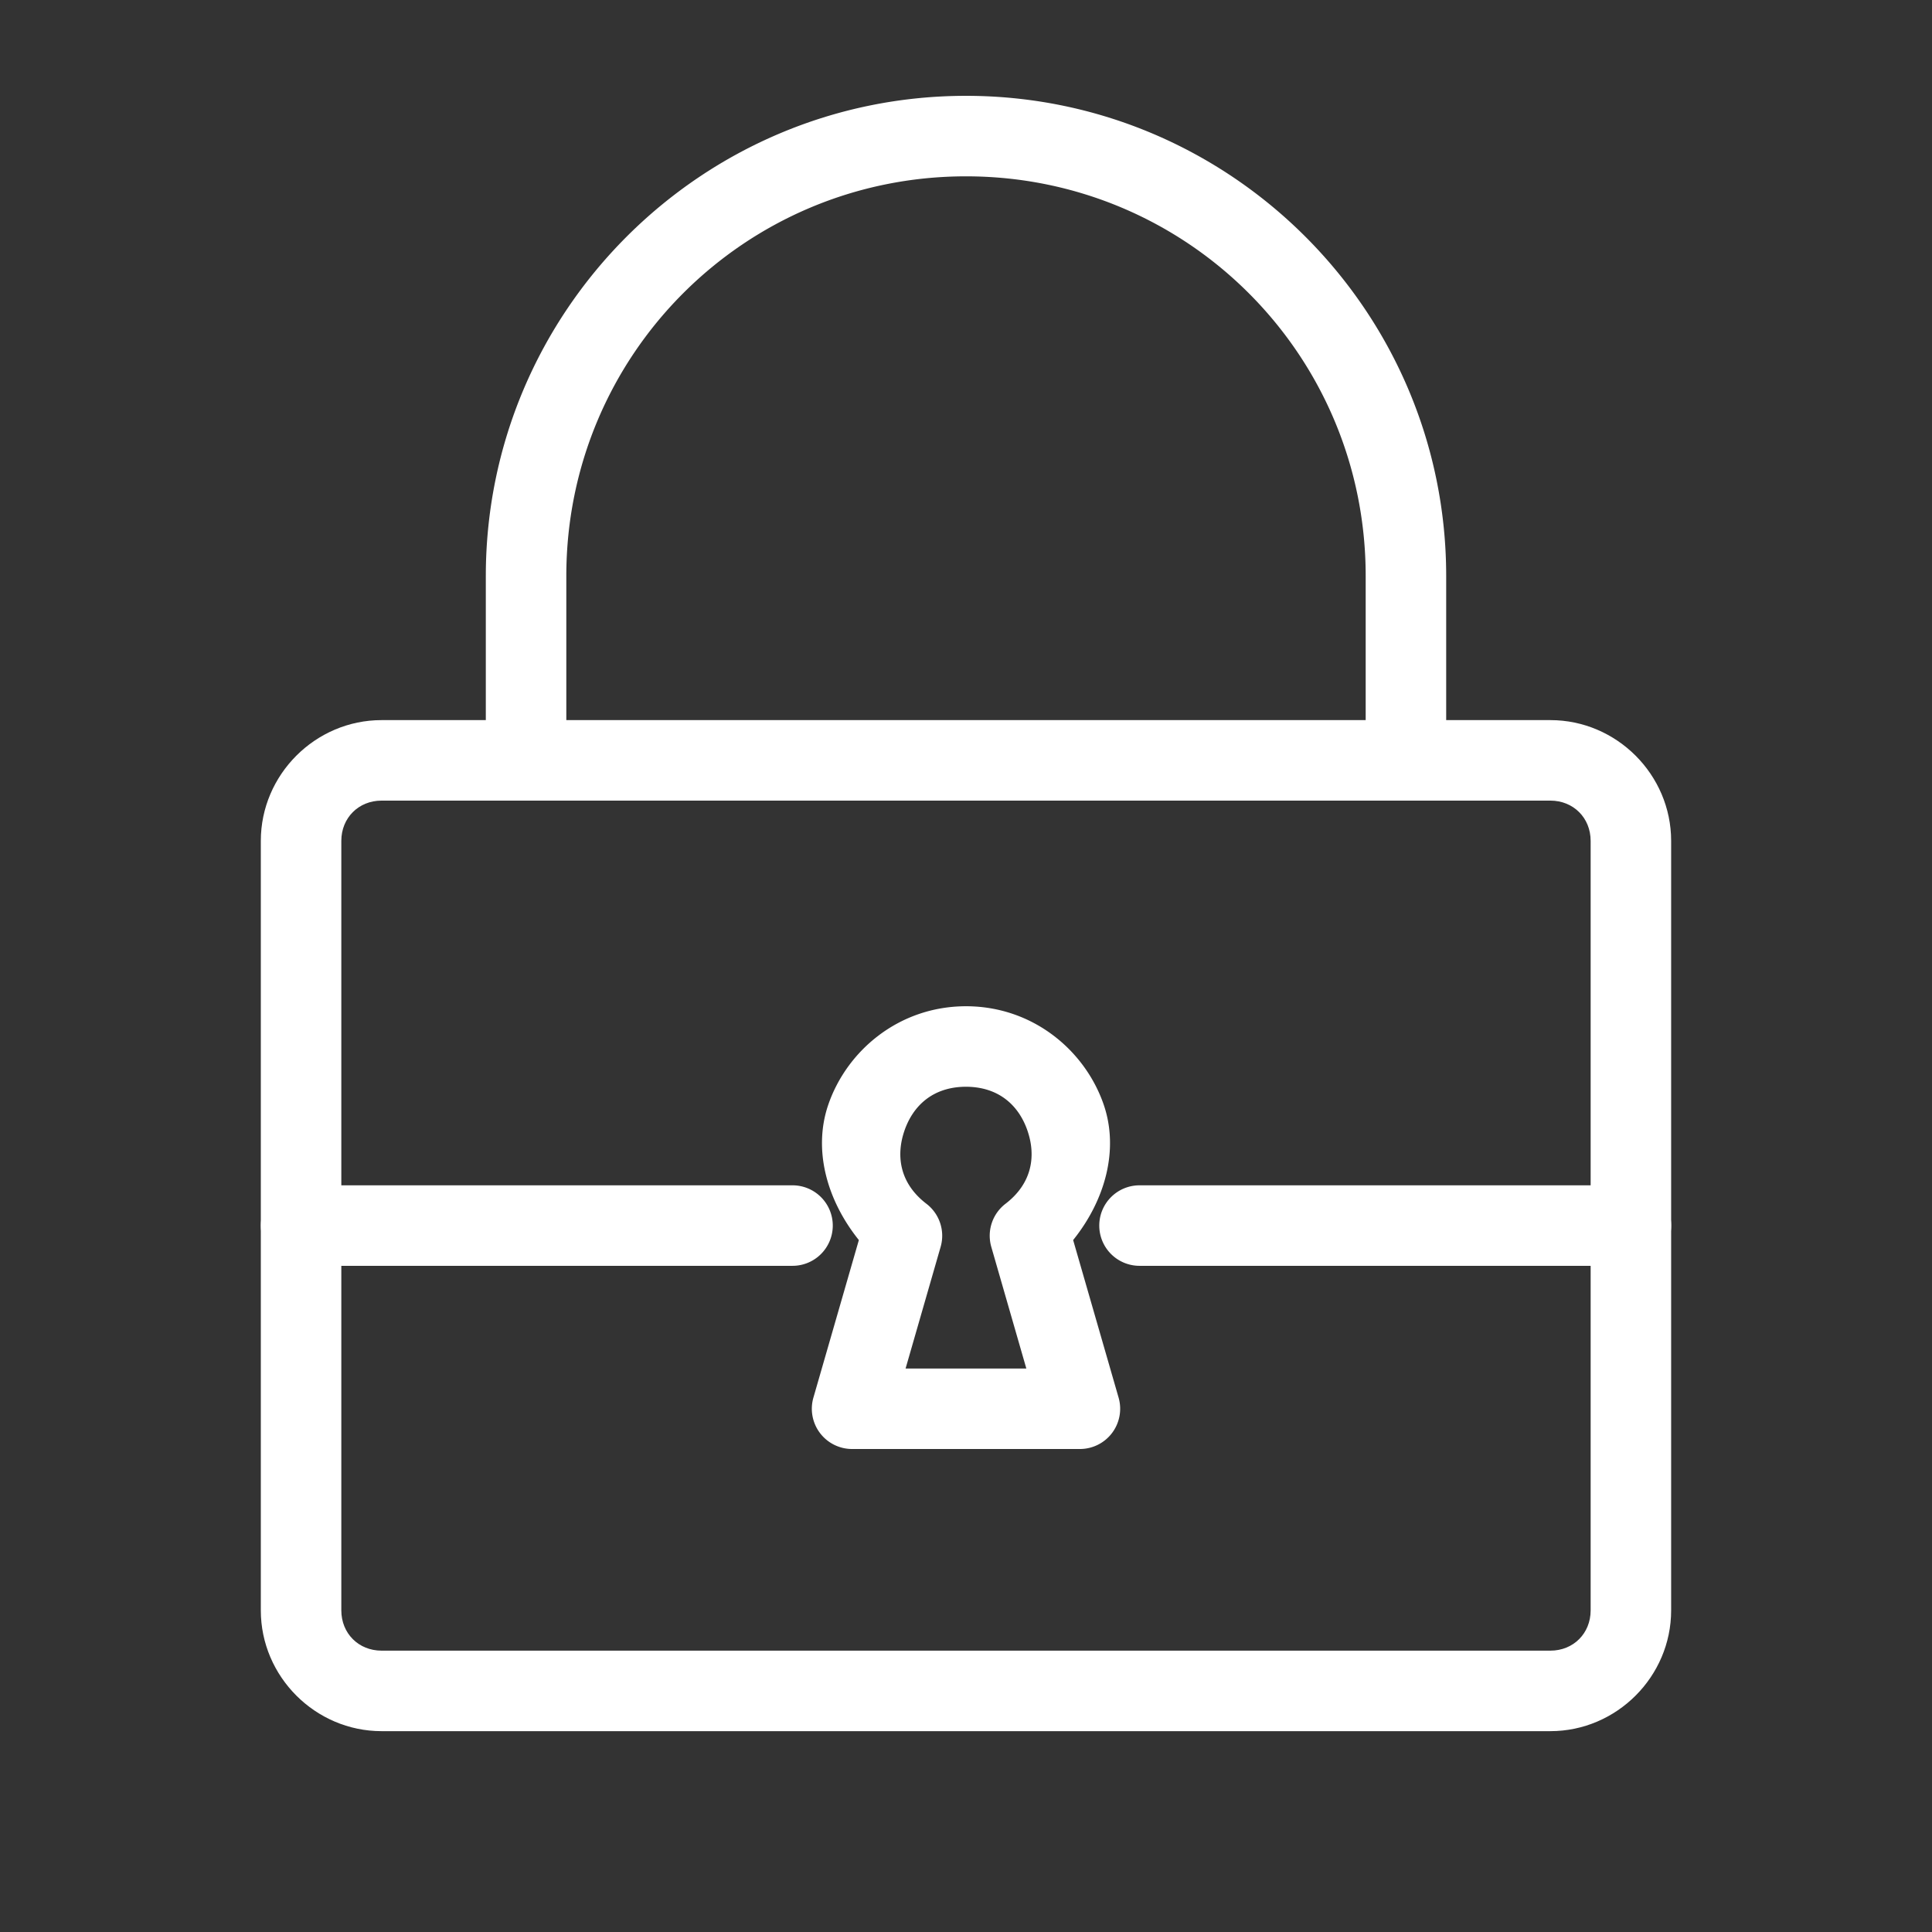 <?xml version="1.0" encoding="UTF-8"?>
<svg id="svg16" version="1.1" viewBox="0 0 48 48" xmlns="http://www.w3.org/2000/svg">
 <rect x="0" y="0" width="48" height="48" fill="#333333" stroke="none"/>
 <defs id="defs4">
  <style id="style2">.a{fill:none;stroke:#fff;stroke-width:2px;stroke-linecap:round;stroke-linejoin:round;}</style>
 </defs>
 <path id="rect6" d="m9.48 17.891c-1.645 0-3 1.355-3 3v19.119c0 1.645 1.355 3 3 3h29.039c1.645 0 3-1.355 3-3v-19.119c0-1.645-1.355-3-3-3zm0 2h29.039c0.571 0 1 0.429 1 1v19.119c0 0.571-0.429 1-1 1h-29.039c-0.571 0-1-0.429-1-1v-19.119c0-0.571 0.429-1 1-1z" color="#000000" fill="#fff" stroke-linecap="round" stroke-linejoin="round" style="-inkscape-stroke:none"/>
 <path id="path8" d="m23.998 25c-1.674 2e-3 -2.969 1.115-3.424 2.459-0.372 1.101-0.04 2.348 0.764 3.35l-1.129 3.914a1 1 0 0 0 0.961 1.277h5.66a1 1 0 0 0 0.961-1.277l-1.129-3.914c0.804-1.001 1.136-2.248 0.764-3.35-0.455-1.344-1.75-2.457-3.424-2.459a1 1 0 0 0-0.004 0zm0 2h0.004c0.826 0.003 1.319 0.478 1.529 1.102 0.211 0.624 0.109 1.301-0.549 1.805a1 1 0 0 0-0.354 1.07l0.871 3.023h-3l0.871-3.023a1 1 0 0 0-0.354-1.07c-0.658-0.504-0.76-1.18-0.549-1.805 0.211-0.623 0.703-1.099 1.529-1.102z" color="#000000" fill="#fff" stroke-linecap="round" stroke-linejoin="round" style="-inkscape-stroke:none"/>
 <path id="path10" d="m24 2.381c-6.577 0-11.93 5.353-11.93 11.93v4.58a1 1 0 0 0 1 1 1 1 0 0 0 1-1v-4.58c0-5.496 4.434-9.93 9.93-9.93s9.93 4.434 9.93 9.93v4.58a1 1 0 0 0 1 1 1 1 0 0 0 1-1v-4.58c0-6.577-5.353-11.93-11.93-11.93z" color="#000000" fill="#fff" stroke-linecap="round" stroke-linejoin="round" style="-inkscape-stroke:none"/>
 <path id="line12" d="m7.481 29.449a1 1 0 0 0-1 1 1 1 0 0 0 1 1h12.209a1 1 0 0 0 1-1 1 1 0 0 0-1-1z" color="#000000" fill="#fff" stroke-linecap="round" stroke-linejoin="round" style="-inkscape-stroke:none"/>
 <path id="line14" d="m28.311 29.449a1 1 0 0 0-1 1 1 1 0 0 0 1 1h12.209a1 1 0 0 0 1-1 1 1 0 0 0-1-1z" color="#000000" fill="#fff" stroke-linecap="round" stroke-linejoin="round" style="-inkscape-stroke:none"/>
</svg>
